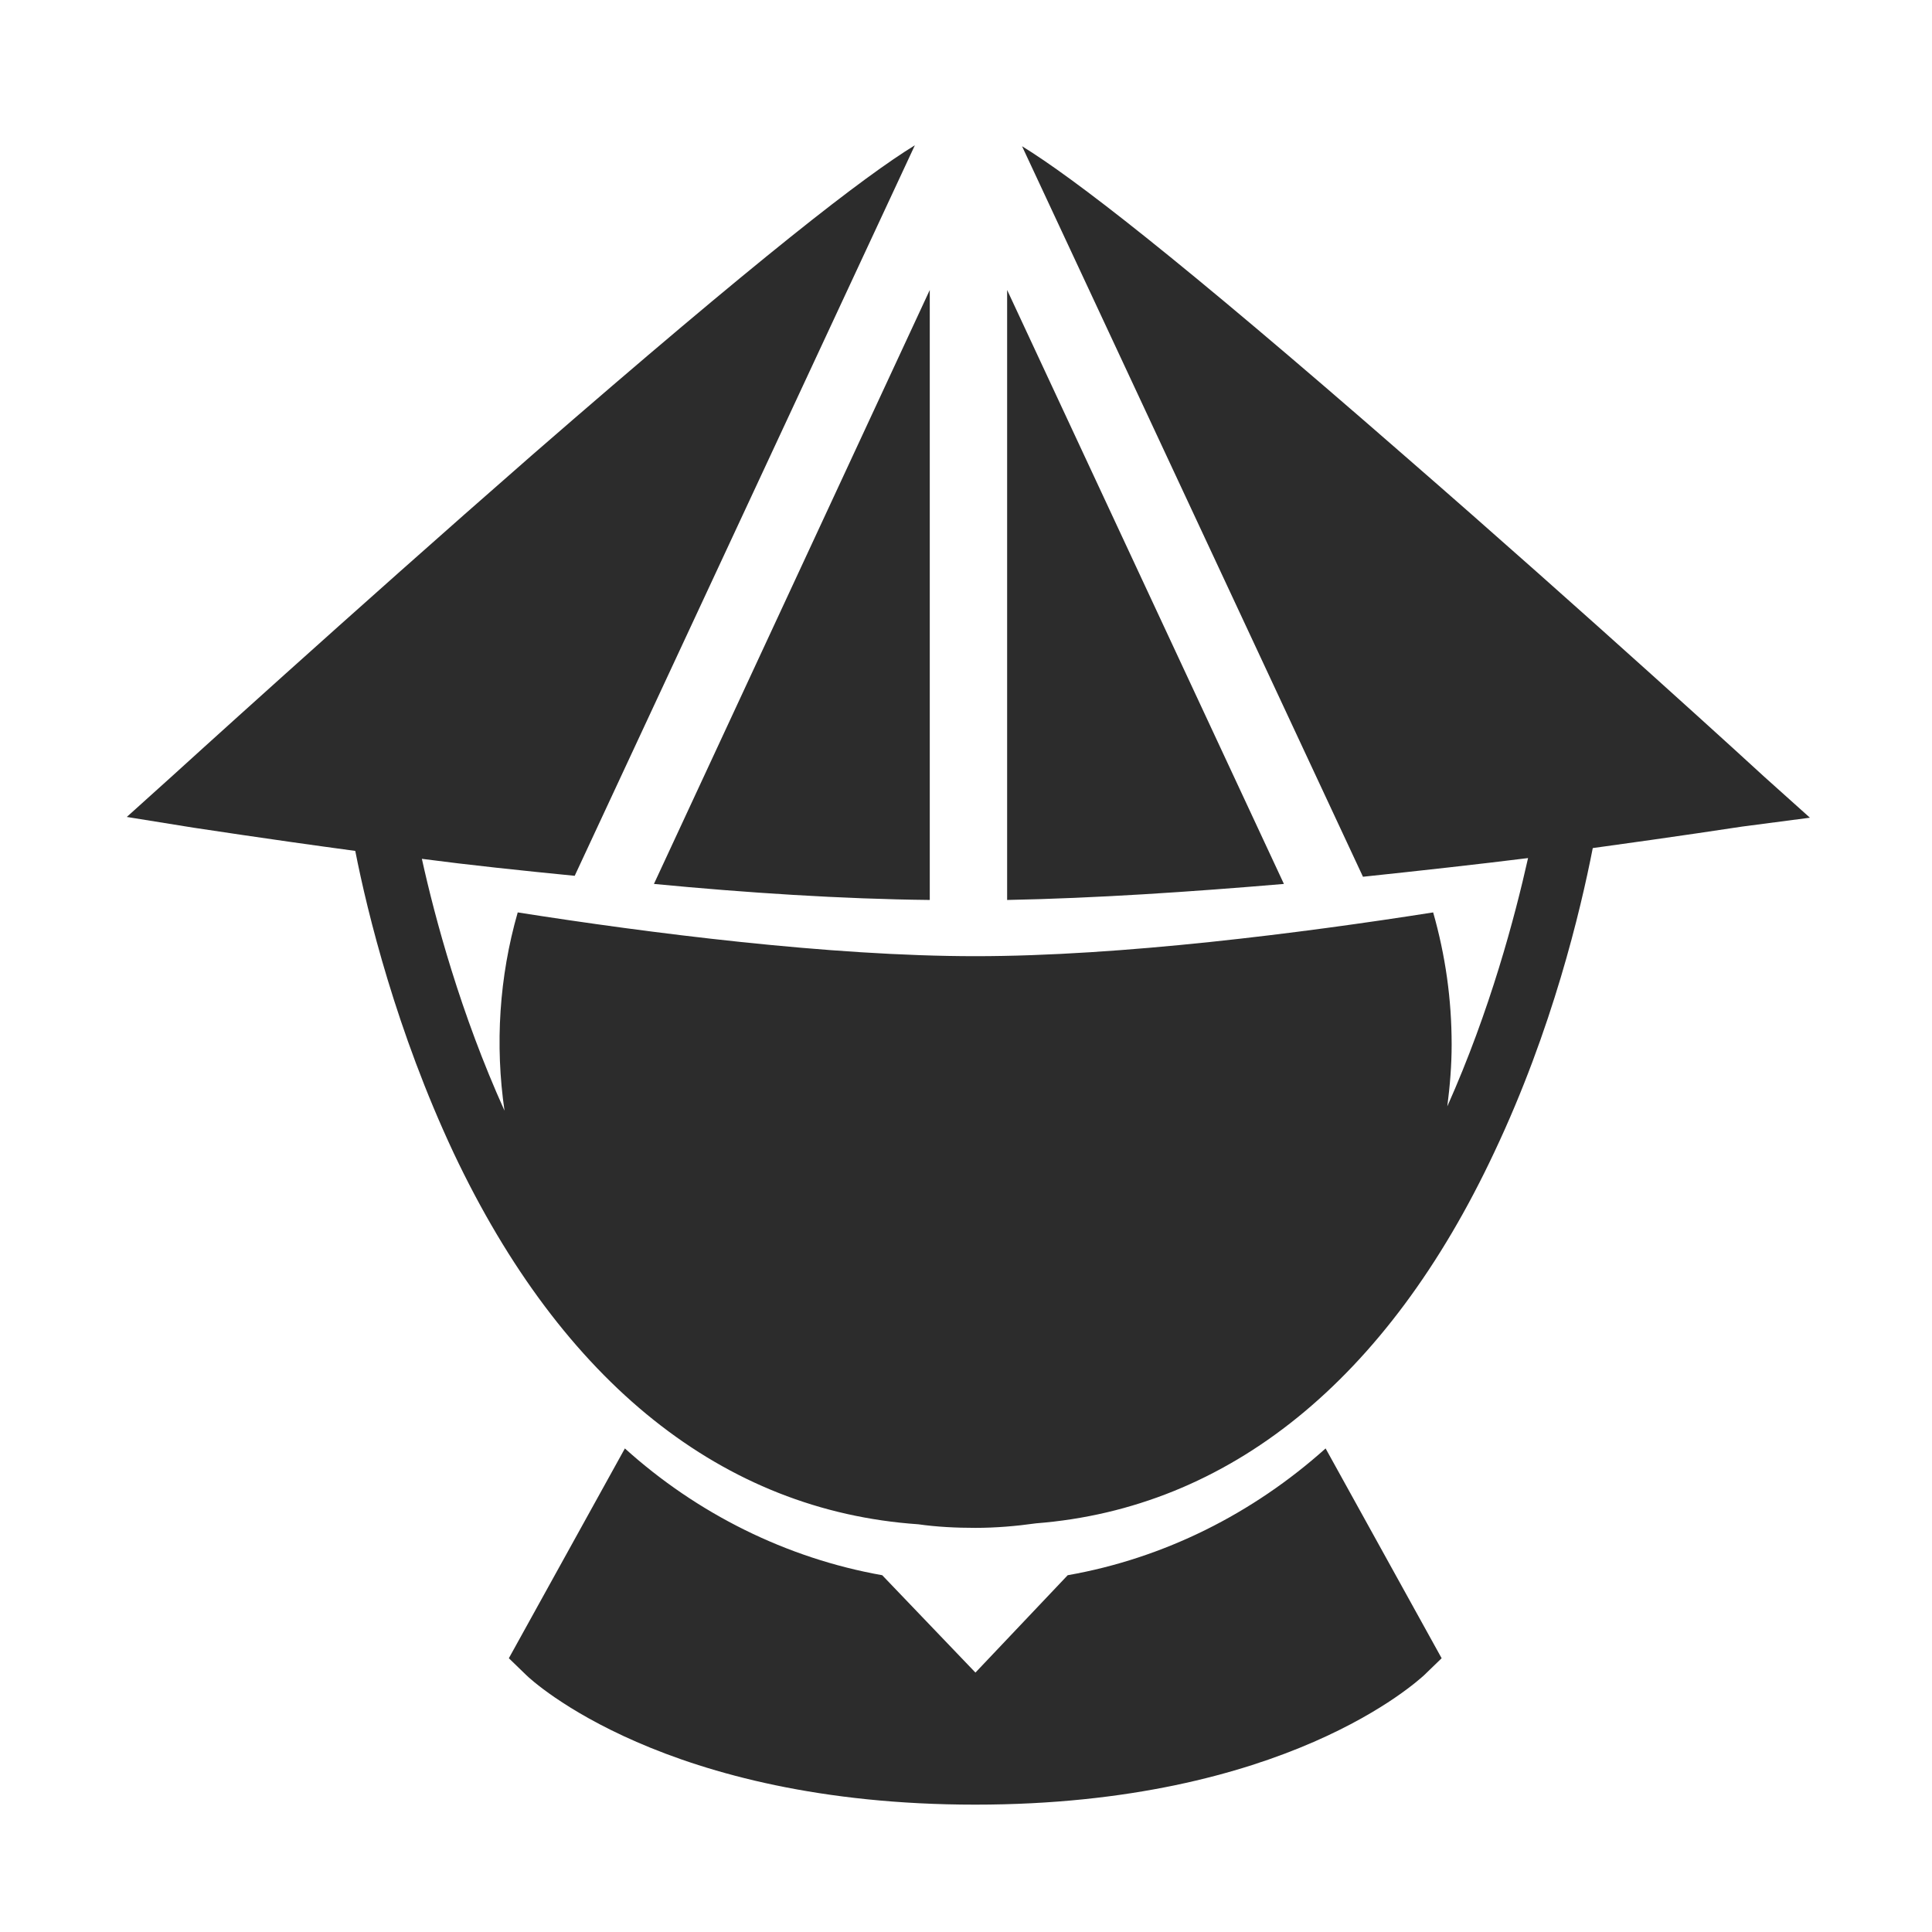 <?xml version="1.0" standalone="no"?><!DOCTYPE svg PUBLIC "-//W3C//DTD SVG 1.1//EN" "http://www.w3.org/Graphics/SVG/1.1/DTD/svg11.dtd"><svg t="1733552779030" class="icon" viewBox="0 0 1024 1024" version="1.1" xmlns="http://www.w3.org/2000/svg" p-id="1468" xmlns:xlink="http://www.w3.org/1999/xlink" width="200" height="200"><path d="M533.8 153.7V477c46.6-0.9 97.3-4.3 146.7-8.5L533.8 153.7z m-41 323.3V153.7L346.6 468.5c48.9 4.7 99.6 8 146.2 8.5z m442.3-65.3c-0.9-0.9-94.1-86.2-190.4-169.9-121.5-106-176-147.7-203-164.3l180.7 387.2c31.2-3.3 61-6.6 87.5-9.9-7 31.2-20 80.5-42.8 131.6 1.4-10.9 2.3-21.8 2.3-32.7 0-24.1-3.3-47.3-9.8-70.1-69.4 10.9-165.3 23.2-242.6 23.2-77.3 0-173.2-12.3-242.6-23.2-9.8 34.1-12.1 70.1-7 105.1-23.3-51.6-36.8-101.8-43.8-133.5 25.1 3.3 52.6 6.2 81 9L484.9 77c-27 16.6-81 58.2-203 164.3-95.9 83.8-189.5 169-190.5 169.9L67.2 433l35.4 5.7c3.7 0.5 36.8 5.7 85.7 12.3 6.5 33.1 21.9 95.6 52.1 160 57.7 122.1 142.9 189.8 246.3 196.9 9.8 1.4 20 1.9 30.3 1.9 10.7 0 21.4-0.9 32.1-2.4 102-8 186.2-75.7 243-196.9 30.7-64.9 45.6-127.8 52.1-161 45.2-6.2 75.9-10.9 79.2-11.4l35.9-4.7-24.2-21.7zM565.9 834.9L517 886.5l-49.4-51.6c-50.8-9-98.2-32.7-136.4-67.2l-61.5 111.2 9.3 9c2.8 2.8 73.6 68.6 237.9 68.6 164.4 0 234.7-65.8 237.9-68.6l9.3-9-61.5-111.2c-38.5 34.5-85.5 58.2-136.7 67.2z" p-id="1469" fill="#2c2c2c"></path></svg>